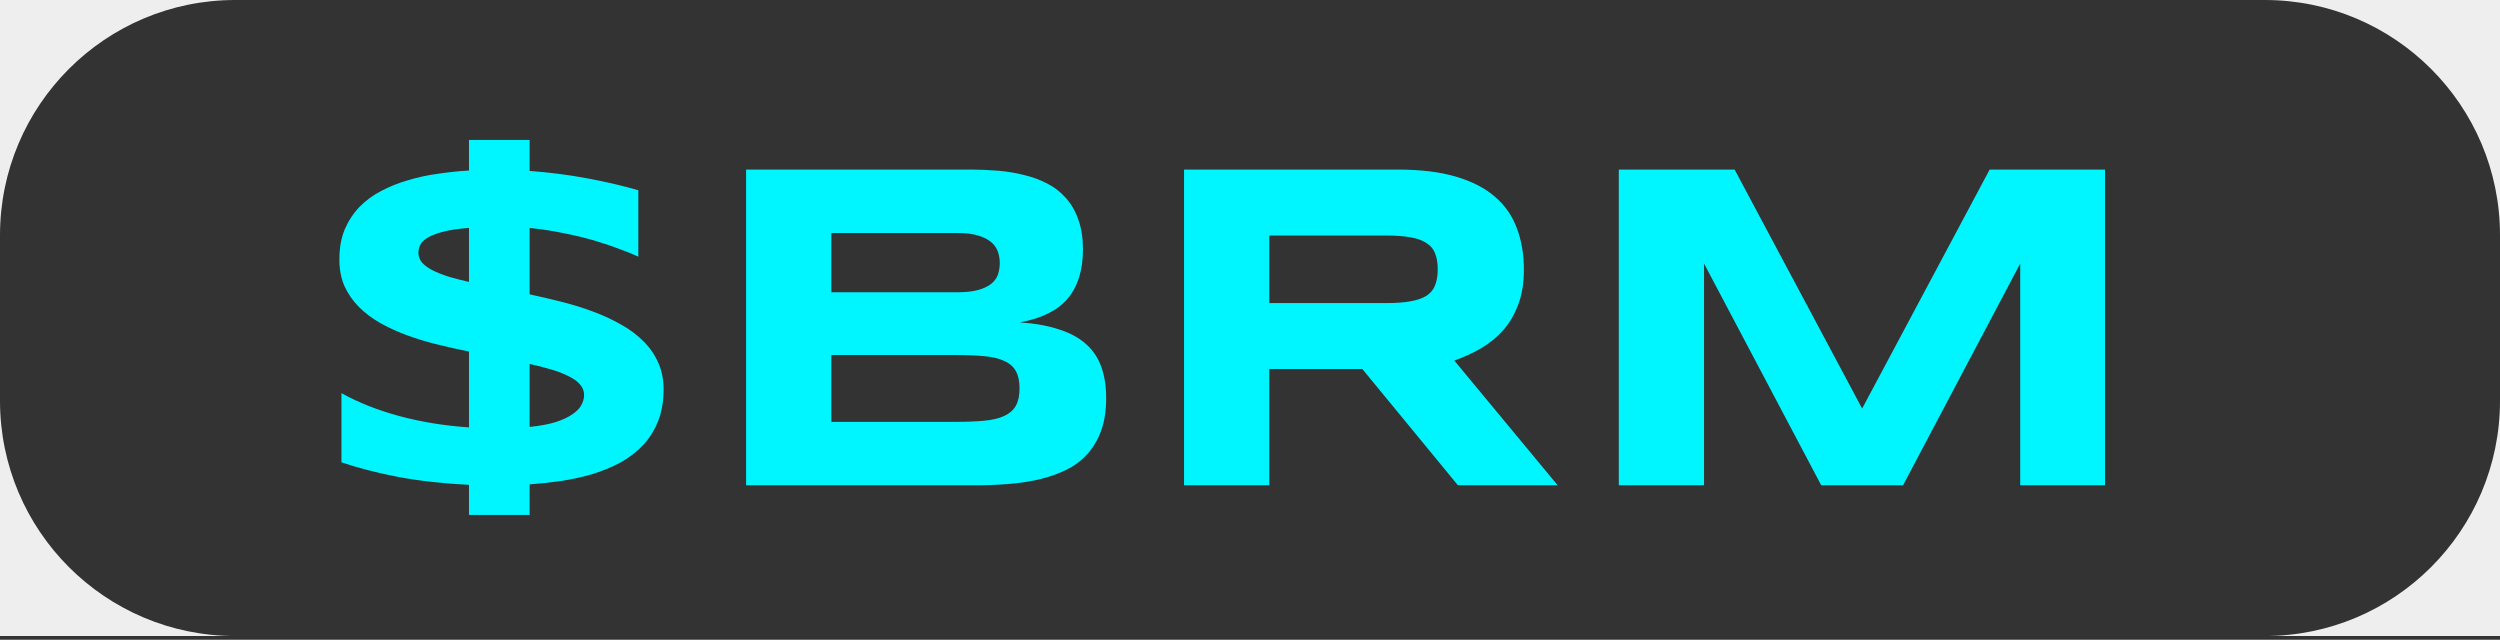 <svg width="340" height="87" viewBox="0 0 340 87" fill="none" xmlns="http://www.w3.org/2000/svg">
<rect x="0" y="0" width="340" height="87" fill="#333333" stroke="none"/>
<path fill-rule="evenodd" clip-rule="evenodd" d="M32 0C14.327 0 0 14.327 0 32V0H32ZM308 0C325.673 0 340 14.327 340 32V0H308ZM340 54.5C340 72.173 325.673 86.5 308 86.5H340V54.5ZM32 86.5C14.327 86.5 0 72.173 0 54.5V86.5H32Z" fill="#EEEEEE"/>
<path d="M63.781 65.938C60.344 65.771 57.156 65.417 54.219 64.875C51.302 64.312 48.708 63.646 46.438 62.875V53.469C48.771 54.76 51.406 55.802 54.344 56.594C57.281 57.385 60.427 57.896 63.781 58.125V47.812C62.344 47.521 60.906 47.198 59.469 46.844C58.031 46.49 56.656 46.073 55.344 45.594C54.052 45.115 52.844 44.562 51.719 43.938C50.594 43.292 49.615 42.552 48.781 41.719C47.969 40.885 47.323 39.948 46.844 38.906C46.385 37.844 46.156 36.635 46.156 35.281C46.156 33.74 46.396 32.385 46.875 31.219C47.375 30.052 48.042 29.031 48.875 28.156C49.729 27.281 50.719 26.552 51.844 25.969C52.99 25.365 54.219 24.875 55.531 24.5C56.844 24.104 58.198 23.812 59.594 23.625C61.01 23.417 62.406 23.271 63.781 23.188V19.031H72.031V23.25C74.677 23.438 77.281 23.771 79.844 24.25C82.427 24.729 84.75 25.271 86.812 25.875V34.906C86.146 34.594 85.302 34.25 84.281 33.875C83.26 33.479 82.115 33.094 80.844 32.719C79.573 32.344 78.188 32.01 76.688 31.719C75.208 31.406 73.656 31.167 72.031 31V40.031C73.49 40.344 74.958 40.688 76.438 41.062C77.917 41.438 79.323 41.875 80.656 42.375C82.01 42.875 83.271 43.458 84.438 44.125C85.604 44.771 86.615 45.521 87.469 46.375C88.344 47.229 89.021 48.198 89.5 49.281C90 50.365 90.25 51.583 90.25 52.938C90.25 54.583 90 56.031 89.5 57.281C89 58.531 88.312 59.625 87.438 60.562C86.562 61.479 85.542 62.26 84.375 62.906C83.208 63.531 81.948 64.052 80.594 64.469C79.24 64.865 77.833 65.177 76.375 65.406C74.917 65.615 73.469 65.771 72.031 65.875V70.031H63.781V65.938ZM79.438 53.719C79.438 53.177 79.25 52.698 78.875 52.281C78.5 51.844 77.979 51.469 77.312 51.156C76.667 50.823 75.885 50.521 74.969 50.25C74.073 49.979 73.094 49.729 72.031 49.5V58.062C73.448 57.917 74.625 57.698 75.562 57.406C76.521 57.094 77.281 56.74 77.844 56.344C78.427 55.948 78.833 55.531 79.062 55.094C79.312 54.635 79.438 54.177 79.438 53.719ZM56.906 34.375C56.906 34.875 57.073 35.323 57.406 35.719C57.74 36.094 58.208 36.438 58.812 36.75C59.438 37.062 60.167 37.354 61 37.625C61.854 37.875 62.781 38.115 63.781 38.344V31C62.302 31.104 61.115 31.281 60.219 31.531C59.323 31.76 58.625 32.031 58.125 32.344C57.646 32.635 57.323 32.958 57.156 33.312C56.99 33.667 56.906 34.021 56.906 34.375ZM150.438 54.156C150.438 55.823 150.219 57.271 149.781 58.5C149.344 59.729 148.729 60.792 147.938 61.688C147.167 62.562 146.229 63.281 145.125 63.844C144.042 64.385 142.833 64.823 141.5 65.156C140.188 65.469 138.781 65.688 137.281 65.812C135.781 65.938 134.229 66 132.625 66H101.469V23.062H132.062C133.292 23.062 134.521 23.115 135.75 23.219C137 23.323 138.188 23.521 139.312 23.812C140.438 24.083 141.479 24.469 142.438 24.969C143.417 25.469 144.26 26.125 144.969 26.938C145.698 27.75 146.26 28.729 146.656 29.875C147.073 31.021 147.281 32.375 147.281 33.938C147.281 36.729 146.594 38.948 145.219 40.594C143.844 42.219 141.677 43.302 138.719 43.844C140.802 43.99 142.583 44.312 144.062 44.812C145.562 45.292 146.781 45.958 147.719 46.812C148.656 47.646 149.344 48.677 149.781 49.906C150.219 51.115 150.438 52.531 150.438 54.156ZM135.969 35.781C135.969 35.24 135.885 34.729 135.719 34.25C135.552 33.75 135.25 33.312 134.812 32.938C134.375 32.562 133.781 32.26 133.031 32.031C132.281 31.802 131.323 31.688 130.156 31.688H113.062V39.75H130.156C131.323 39.75 132.281 39.646 133.031 39.438C133.781 39.229 134.375 38.948 134.812 38.594C135.25 38.24 135.552 37.823 135.719 37.344C135.885 36.844 135.969 36.323 135.969 35.781ZM138.656 52.812C138.656 51.833 138.49 51.052 138.156 50.469C137.823 49.865 137.302 49.406 136.594 49.094C135.885 48.76 134.969 48.542 133.844 48.438C132.719 48.333 131.375 48.281 129.812 48.281H113.062V57.375H129.812C131.375 57.375 132.719 57.323 133.844 57.219C134.969 57.115 135.885 56.896 136.594 56.562C137.302 56.229 137.823 55.771 138.156 55.188C138.49 54.583 138.656 53.792 138.656 52.812ZM172.625 66H161.031V23.062H190.094C193.219 23.062 195.865 23.385 198.031 24.031C200.219 24.677 201.99 25.594 203.344 26.781C204.719 27.969 205.708 29.406 206.312 31.094C206.938 32.76 207.25 34.625 207.25 36.688C207.25 38.5 206.99 40.083 206.469 41.438C205.969 42.792 205.281 43.958 204.406 44.938C203.552 45.896 202.552 46.708 201.406 47.375C200.26 48.042 199.052 48.594 197.781 49.031L211.844 66H198.281L185.281 50.188H172.625V66ZM195.531 36.625C195.531 35.792 195.417 35.083 195.188 34.5C194.979 33.917 194.604 33.448 194.062 33.094C193.521 32.719 192.792 32.448 191.875 32.281C190.979 32.115 189.854 32.031 188.5 32.031H172.625V41.219H188.5C189.854 41.219 190.979 41.135 191.875 40.969C192.792 40.802 193.521 40.542 194.062 40.188C194.604 39.812 194.979 39.333 195.188 38.75C195.417 38.167 195.531 37.458 195.531 36.625ZM274.75 66V35.844L258.812 66H247.688L231.75 35.844V66H220.156V23.062H235.906L253.25 55.562L270.594 23.062H286.281V66H274.75Z" fill="#00F6FF"/>
</svg>
